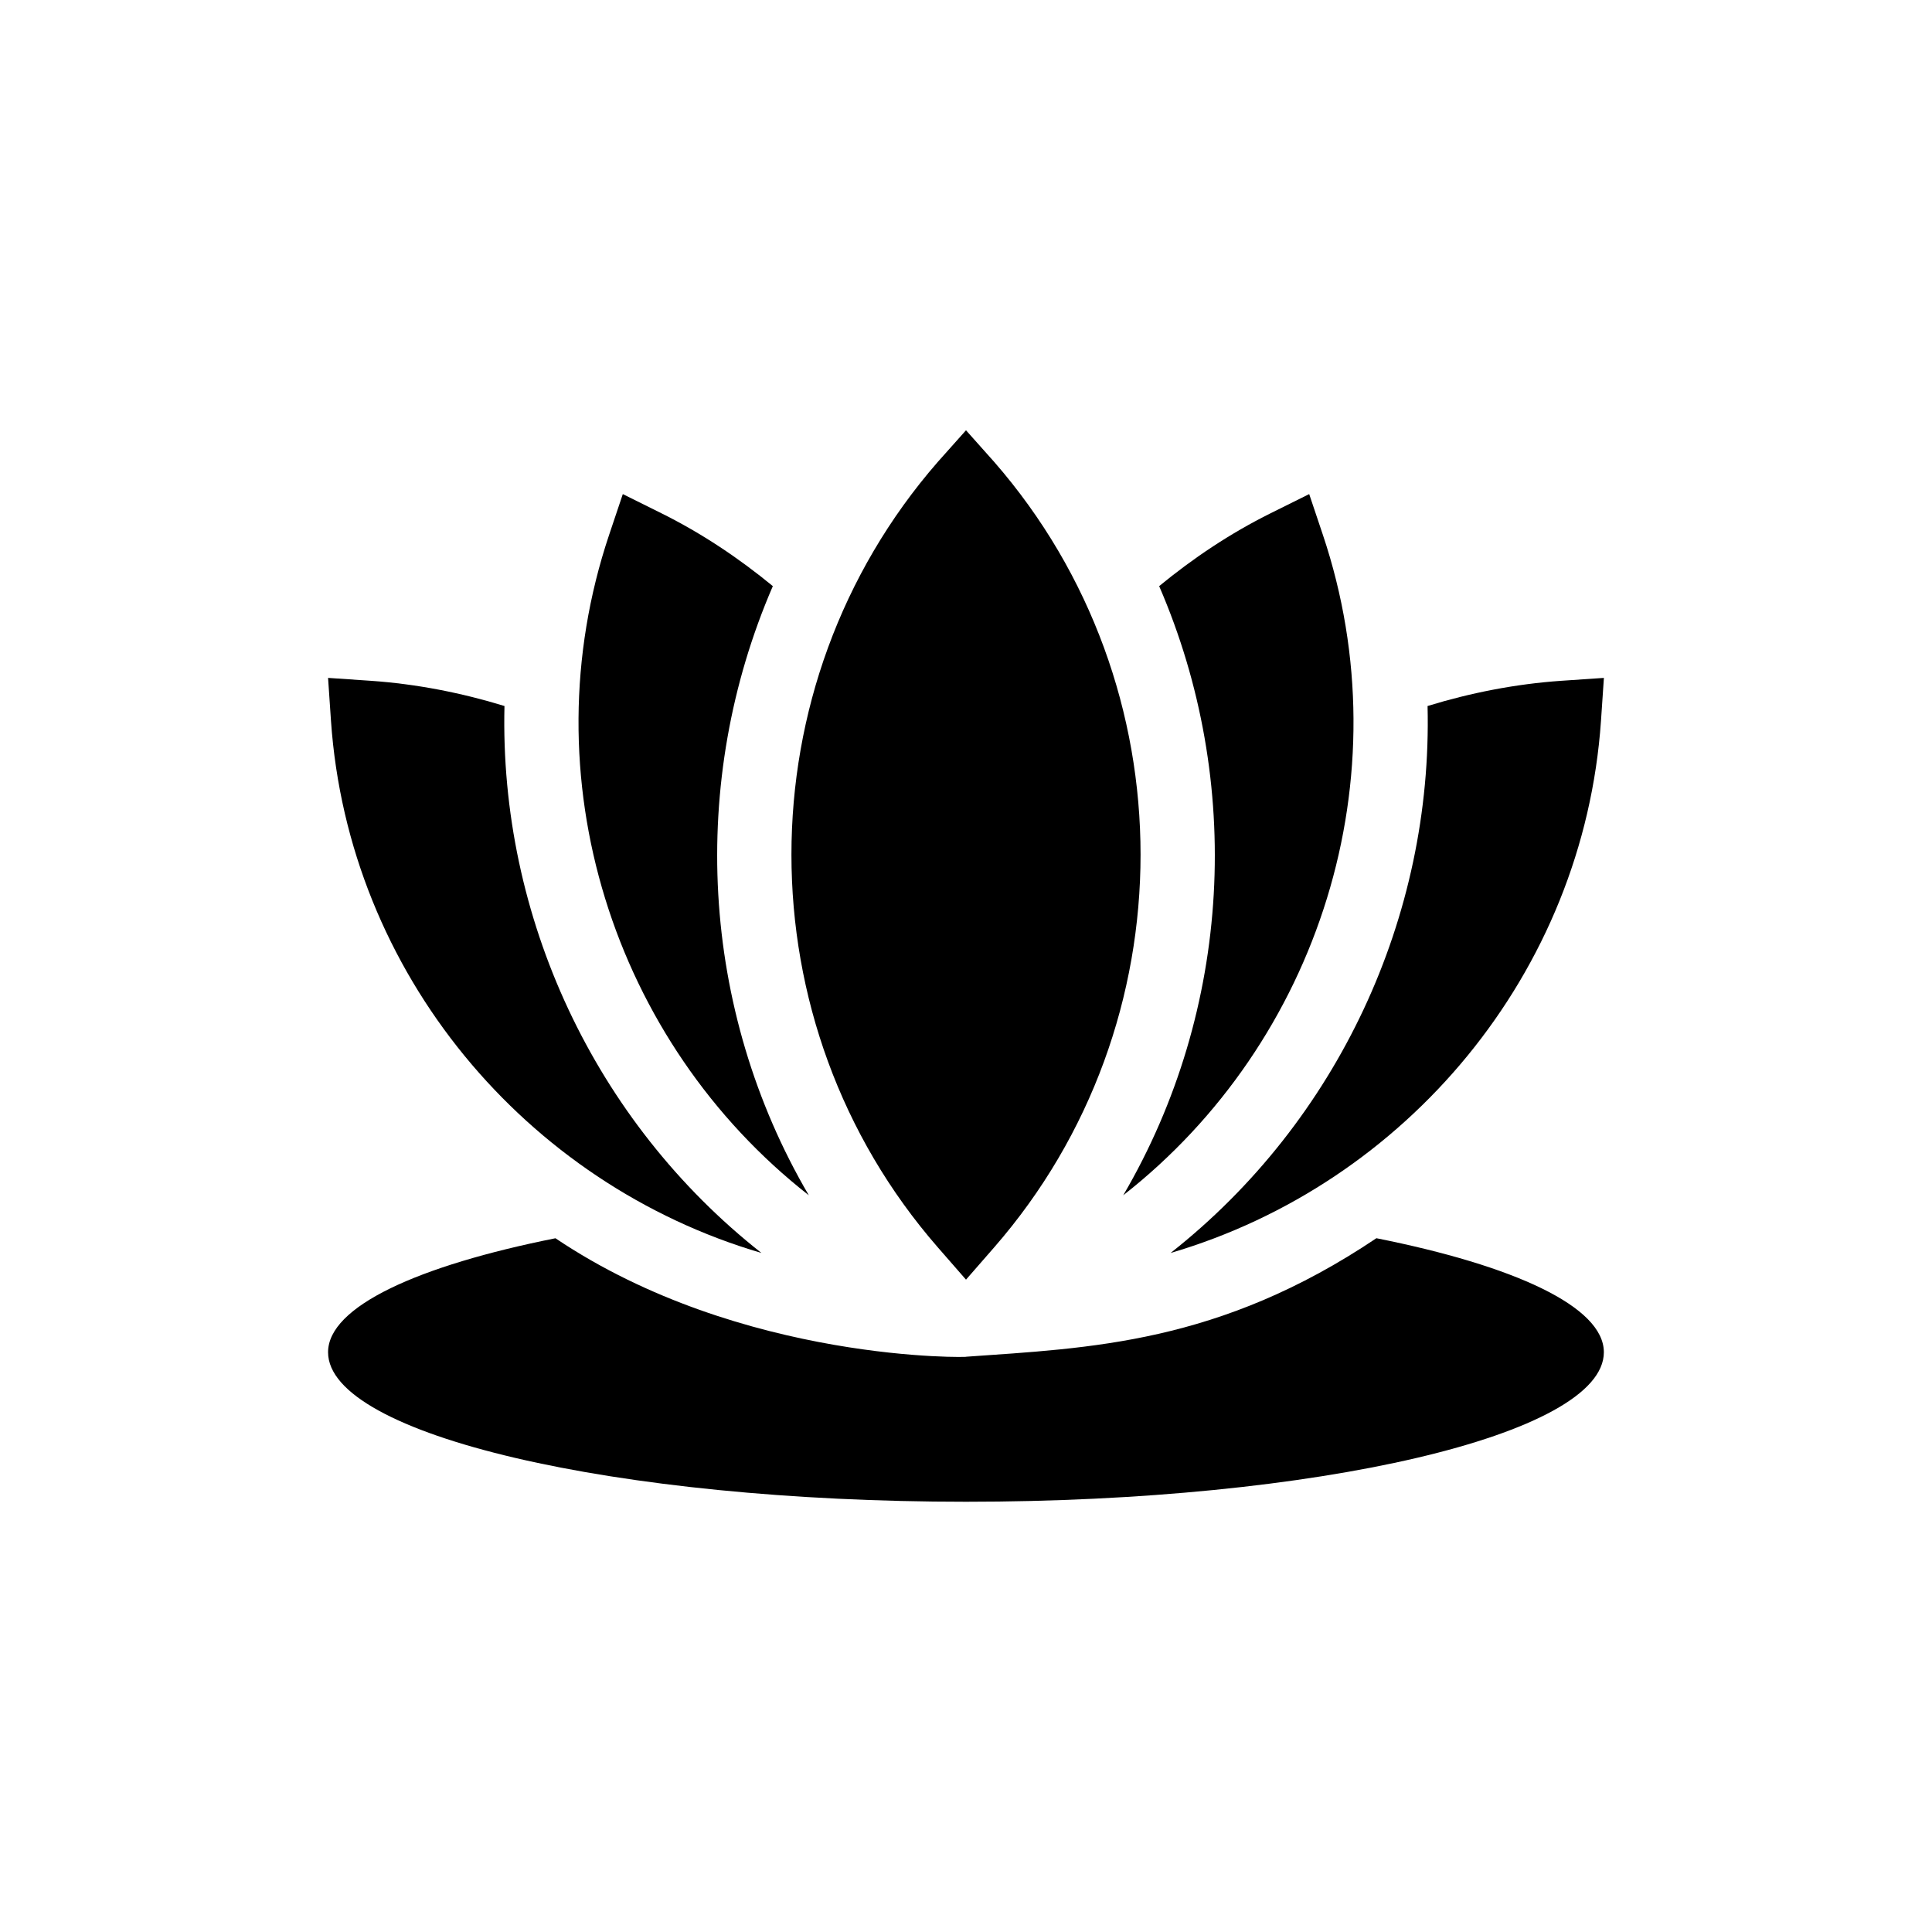 <?xml version="1.0" encoding="utf-8"?>
<!-- Generator: Adobe Illustrator 23.0.6, SVG Export Plug-In . SVG Version: 6.00 Build 0)  -->
<svg version="1.1" id="Capa_1" xmlns="http://www.w3.org/2000/svg" xmlns:xlink="http://www.w3.org/1999/xlink" x="0px" y="0px"
	 viewBox="0 0 512 512" style="enable-background:new 0 0 512 512;" xml:space="preserve">
<path d="M256,339.12l7.47-8.56c51.72-59.34,51.72-148.82,0-208.15l-7.47-8.38l-7.47,8.38c-51.72,59.34-51.72,148.82,0,208.15
	L256,339.12z"/>
<path d="M364.76,328.14c-41.71,28.03-76.03,29.08-108.76,31.41c2.01,0.14-59.35,1.86-108.8-31.4c-36.42,7.27-60.26,18.1-60.26,30.21
	c0,21.88,76.05,39.62,169.05,39.62s169.05-17.74,169.05-39.62C425.05,346.24,401.2,335.4,364.76,328.14z"/>
<path d="M378.32,187.1c1.37,55.83-23.76,110.03-68.1,144.95c62.39-18.31,109.46-74.1,114.06-141.06l0.77-11.34l-11.34,0.77
	C401.56,181.26,389.58,183.64,378.32,187.1z"/>
<path d="M201.79,332.05c-44.33-34.91-69.46-89.12-68.1-144.95c-11.27-3.46-23.25-5.84-35.41-6.68l-11.34-0.77l0.77,11.34
	C92.31,257.95,139.39,313.75,201.79,332.05z"/>
<path d="M297.67,316.76c51.84-40.58,74.46-110.82,52.9-175.04l-3.62-10.78L336.76,136c-10.77,5.35-20.58,11.94-29.57,19.33
	C329.6,207.1,326.52,267.48,297.67,316.76L297.67,316.76z"/>
<path d="M214.34,316.76c-28.86-49.28-31.94-109.66-9.53-161.43c-8.99-7.39-18.8-13.98-29.57-19.33l-10.19-5.06l-3.62,10.78
	C139.88,205.93,162.5,276.18,214.34,316.76L214.34,316.76z"/>
</svg>
